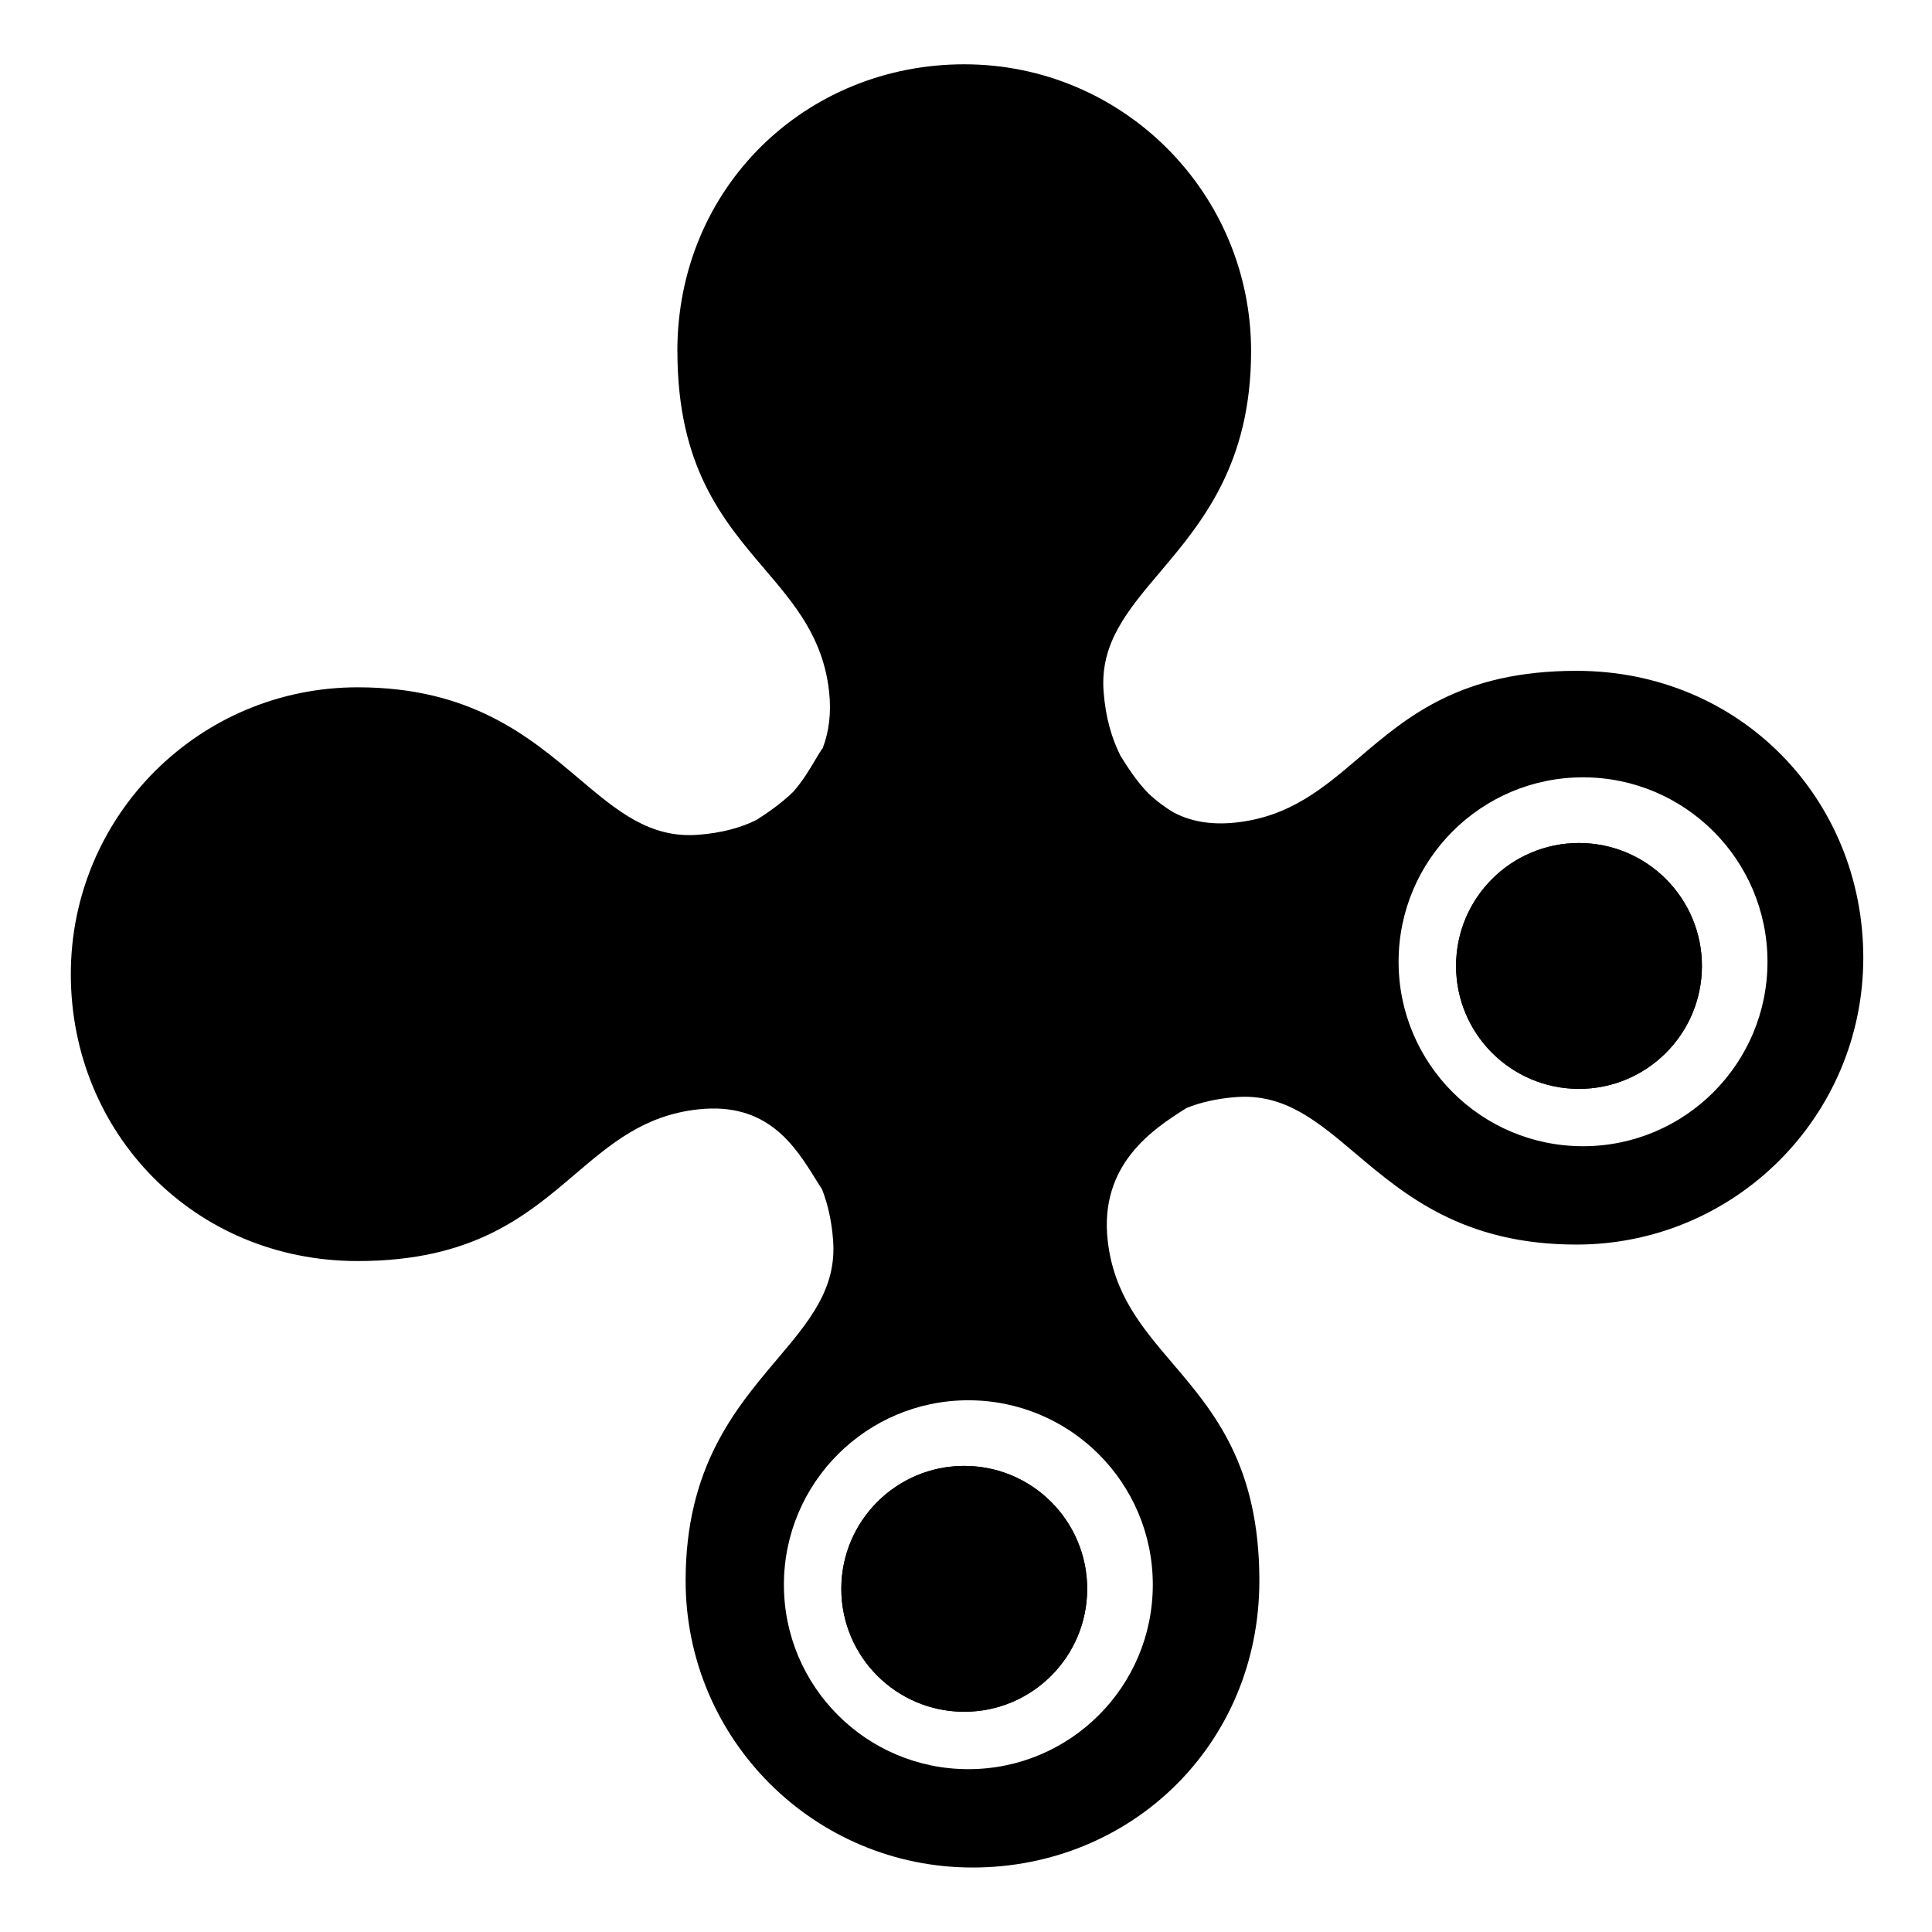 <!-- Generated by IcoMoon.io -->
<svg version="1.1" xmlns="http://www.w3.org/2000/svg" width="32" height="32" viewBox="0 0 32 32" fill="#000000">
<title>wnxm</title>
<path fill="#000000fff" d="M11.219 5.817c0-2.715 2.127-4.752 4.752-4.752s4.751 2.127 4.751 4.752c0 1.875-0.82 2.844-1.51 3.661-0.535 0.632-0.993 1.174-0.933 1.973 0.032 0.437 0.138 0.787 0.28 1.068 0.128 0.205 0.272 0.427 0.459 0.619 0.142 0.135 0.285 0.236 0.412 0.314 0.269 0.144 0.607 0.22 1.047 0.171 0.889-0.099 1.439-0.567 2.034-1.074 0.804-0.685 1.688-1.438 3.6-1.438 2.715 0 4.751 2.127 4.751 4.752s-2.127 4.751-4.751 4.751c-1.875 0-2.844-0.82-3.661-1.51-0.632-0.535-1.174-0.992-1.973-0.933-0.326 0.024-0.596 0.089-0.822 0.18-0.568 0.354-1.448 0.941-1.308 2.196 0.099 0.889 0.567 1.439 1.074 2.034 0.685 0.804 1.438 1.688 1.438 3.6 0 2.715-2.127 4.751-4.751 4.751s-4.752-2.127-4.752-4.751c0-1.875 0.82-2.844 1.51-3.661 0.535-0.632 0.993-1.174 0.933-1.973-0.024-0.329-0.090-0.608-0.182-0.845-0.033-0.052-0.067-0.106-0.102-0.162v-0c-0.348-0.56-0.802-1.293-1.956-1.165-0.889 0.099-1.439 0.567-2.034 1.074-0.804 0.685-1.688 1.438-3.6 1.438-2.715 0-4.752-2.127-4.752-4.752s2.127-4.751 4.752-4.751c1.875 0 2.844 0.82 3.661 1.51 0.632 0.535 1.174 0.993 1.973 0.933 0.399-0.030 0.715-0.12 0.967-0.244 0.194-0.124 0.413-0.275 0.611-0.467 0.161-0.182 0.271-0.37 0.361-0.521 0.048-0.081 0.089-0.151 0.13-0.206 0.099-0.263 0.145-0.571 0.104-0.937-0.099-0.889-0.567-1.439-1.074-2.034-0.685-0.804-1.438-1.688-1.438-3.6zM19.093 5.749c0 1.687-1.367 3.055-3.055 3.055s-3.055-1.368-3.055-3.055 1.368-3.055 3.055-3.055c1.687 0 3.055 1.368 3.055 3.055zM26.22 18.985c1.687 0 3.055-1.368 3.055-3.055s-1.368-3.055-3.055-3.055c-1.687 0-3.055 1.368-3.055 3.055s1.368 3.055 3.055 3.055zM9.047 15.931c0 1.687-1.368 3.055-3.055 3.055s-3.055-1.368-3.055-3.055c0-1.687 1.368-3.055 3.055-3.055s3.055 1.368 3.055 3.055zM16.039 29.303c1.687 0 3.055-1.367 3.055-3.055s-1.367-3.055-3.055-3.055c-1.687 0-3.055 1.368-3.055 3.055s1.368 3.055 3.055 3.055z"/>
<path fill="#000000" d="M18.007 5.817c0 1.125-0.912 2.036-2.036 2.036s-2.036-0.912-2.036-2.036 0.912-2.036 2.036-2.036c1.125 0 2.036 0.912 2.036 2.036zM26.153 18.035c1.125 0 2.036-0.912 2.036-2.036s-0.912-2.036-2.036-2.036c-1.125 0-2.036 0.912-2.036 2.036s0.912 2.036 2.036 2.036zM15.971 28.352c1.125 0 2.036-0.912 2.036-2.036s-0.912-2.036-2.036-2.036c-1.125 0-2.036 0.912-2.036 2.036s0.912 2.036 2.036 2.036zM5.925 18.035c1.125 0 2.036-0.912 2.036-2.036s-0.912-2.036-2.036-2.036-2.036 0.912-2.036 2.036c0 1.125 0.912 2.036 2.036 2.036z"/>
<path fill="#000000fff" d="M18.007 5.817c0 1.125-0.912 2.036-2.036 2.036s-2.036-0.912-2.036-2.036 0.912-2.036 2.036-2.036c1.125 0 2.036 0.912 2.036 2.036zM26.153 18.035c1.125 0 2.036-0.912 2.036-2.036s-0.912-2.036-2.036-2.036c-1.125 0-2.036 0.912-2.036 2.036s0.912 2.036 2.036 2.036zM15.971 28.352c1.125 0 2.036-0.912 2.036-2.036s-0.912-2.036-2.036-2.036c-1.125 0-2.036 0.912-2.036 2.036s0.912 2.036 2.036 2.036zM5.925 18.035c1.125 0 2.036-0.912 2.036-2.036s-0.912-2.036-2.036-2.036-2.036 0.912-2.036 2.036c0 1.125 0.912 2.036 2.036 2.036z"/>
</svg>
